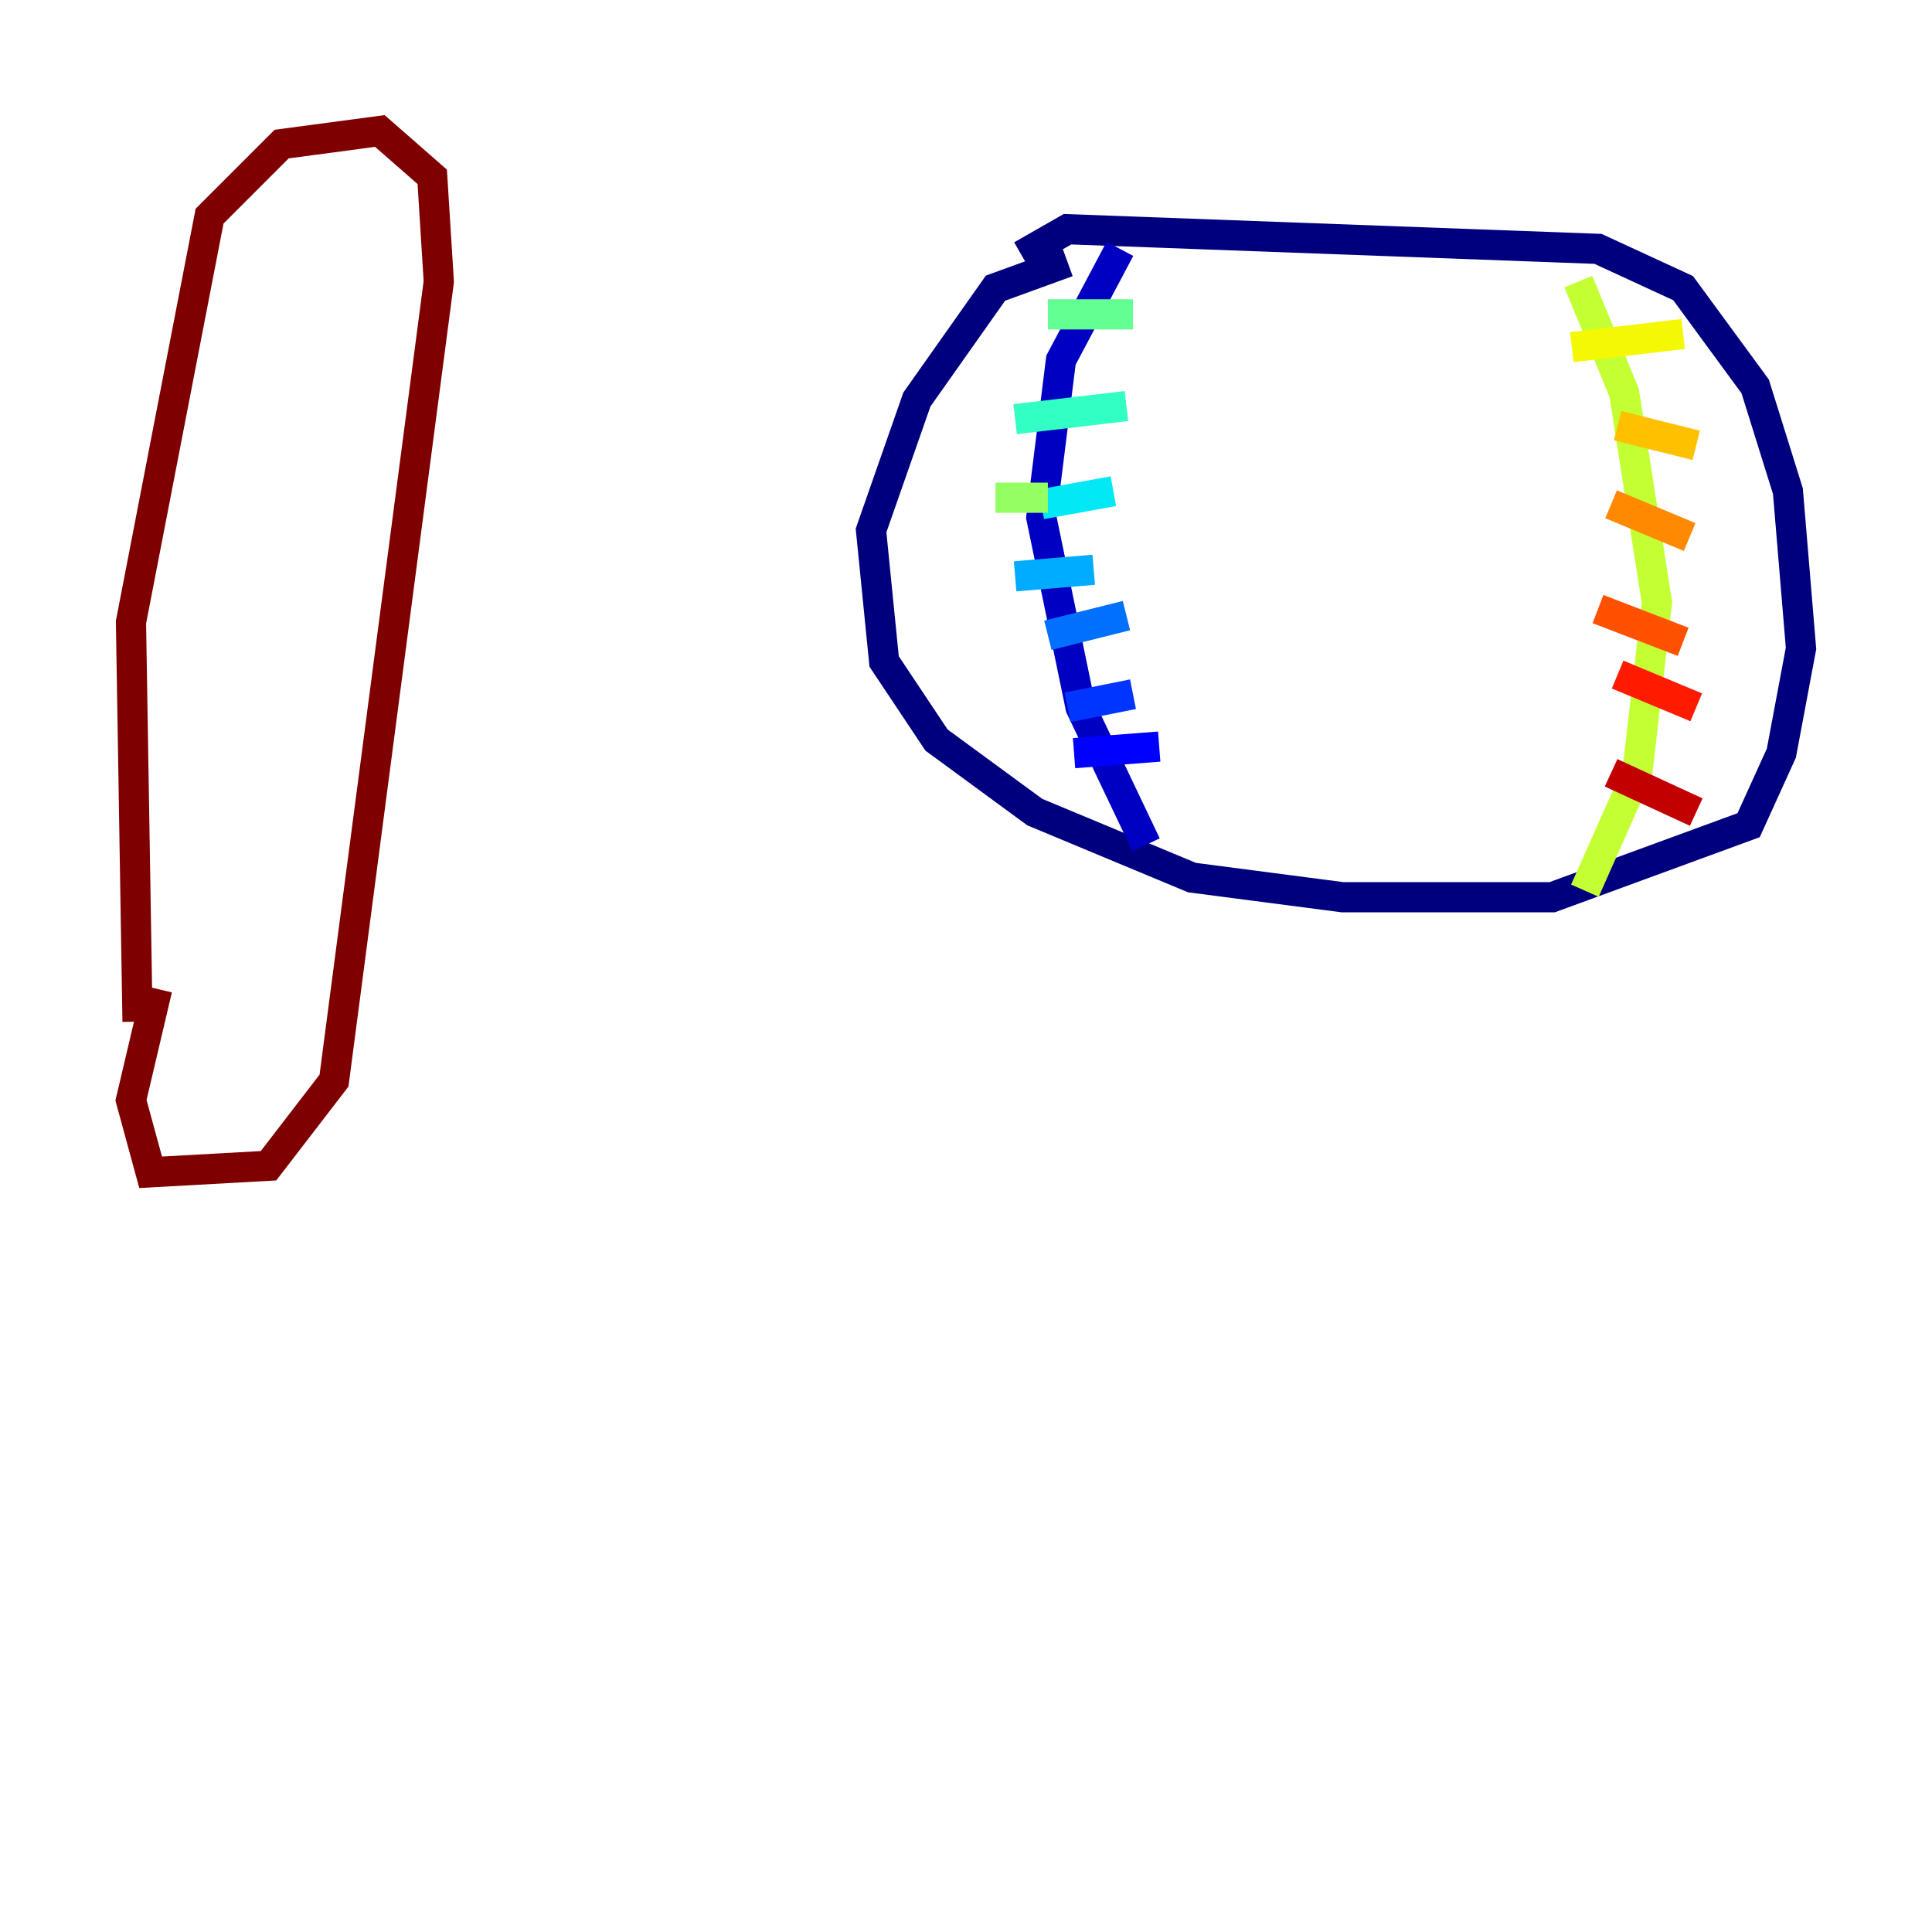 <?xml version="1.0" encoding="utf-8" ?>
<svg baseProfile="tiny" height="128" version="1.2" viewBox="0,0,128,128" width="128" xmlns="http://www.w3.org/2000/svg" xmlns:ev="http://www.w3.org/2001/xml-events" xmlns:xlink="http://www.w3.org/1999/xlink"><defs /><polyline fill="none" points="70.725,17.356 65.953,19.091 60.746,26.468 57.709,35.146 58.576,43.824 62.047,49.031 68.556,53.803 78.969,58.142 88.949,59.444 102.834,59.444 115.851,54.671 118.02,49.898 119.322,42.956 118.454,32.542 116.285,25.6 111.512,19.091 105.871,16.488 70.725,15.186 67.688,16.922" stroke="#00007f" stroke-width="2" /><polyline fill="none" points="75.932,55.973 71.593,46.861 68.99,34.278 70.291,23.864 74.197,16.488" stroke="#0000c3" stroke-width="2" /><polyline fill="none" points="71.159,49.898 76.8,49.464" stroke="#0000ff" stroke-width="2" /><polyline fill="none" points="70.725,46.861 75.064,45.993" stroke="#0034ff" stroke-width="2" /><polyline fill="none" points="69.424,42.088 74.63,40.786" stroke="#0070ff" stroke-width="2" /><polyline fill="none" points="67.254,38.183 72.461,37.749" stroke="#00acff" stroke-width="2" /><polyline fill="none" points="68.99,33.41 73.763,32.542" stroke="#02e8f4" stroke-width="2" /><polyline fill="none" points="67.254,27.77 74.63,26.902" stroke="#32ffc3" stroke-width="2" /><polyline fill="none" points="69.424,20.827 75.064,20.827" stroke="#63ff93" stroke-width="2" /><polyline fill="none" points="69.424,32.976 65.953,32.976" stroke="#93ff63" stroke-width="2" /><polyline fill="none" points="104.57,18.658 107.607,26.034 109.776,39.919 108.475,51.2 105.003,59.01" stroke="#c3ff32" stroke-width="2" /><polyline fill="none" points="104.136,22.997 111.512,22.129" stroke="#f4f802" stroke-width="2" /><polyline fill="none" points="107.173,28.203 112.38,29.505" stroke="#ffc000" stroke-width="2" /><polyline fill="none" points="106.739,33.41 111.946,35.58" stroke="#ff8900" stroke-width="2" /><polyline fill="none" points="105.871,40.352 111.512,42.522" stroke="#ff5100" stroke-width="2" /><polyline fill="none" points="107.173,44.691 112.38,46.861" stroke="#ff1a00" stroke-width="2" /><polyline fill="none" points="106.739,51.2 112.38,53.803" stroke="#c30000" stroke-width="2" /><polyline fill="none" points="9.112,67.688 8.678,41.22 13.885,14.319 18.658,9.546 25.166,8.678 28.637,11.715 29.071,18.658 22.129,71.593 17.79,77.234 9.98,77.668 8.678,72.895 10.414,65.519" stroke="#7f0000" stroke-width="2" /></svg>
